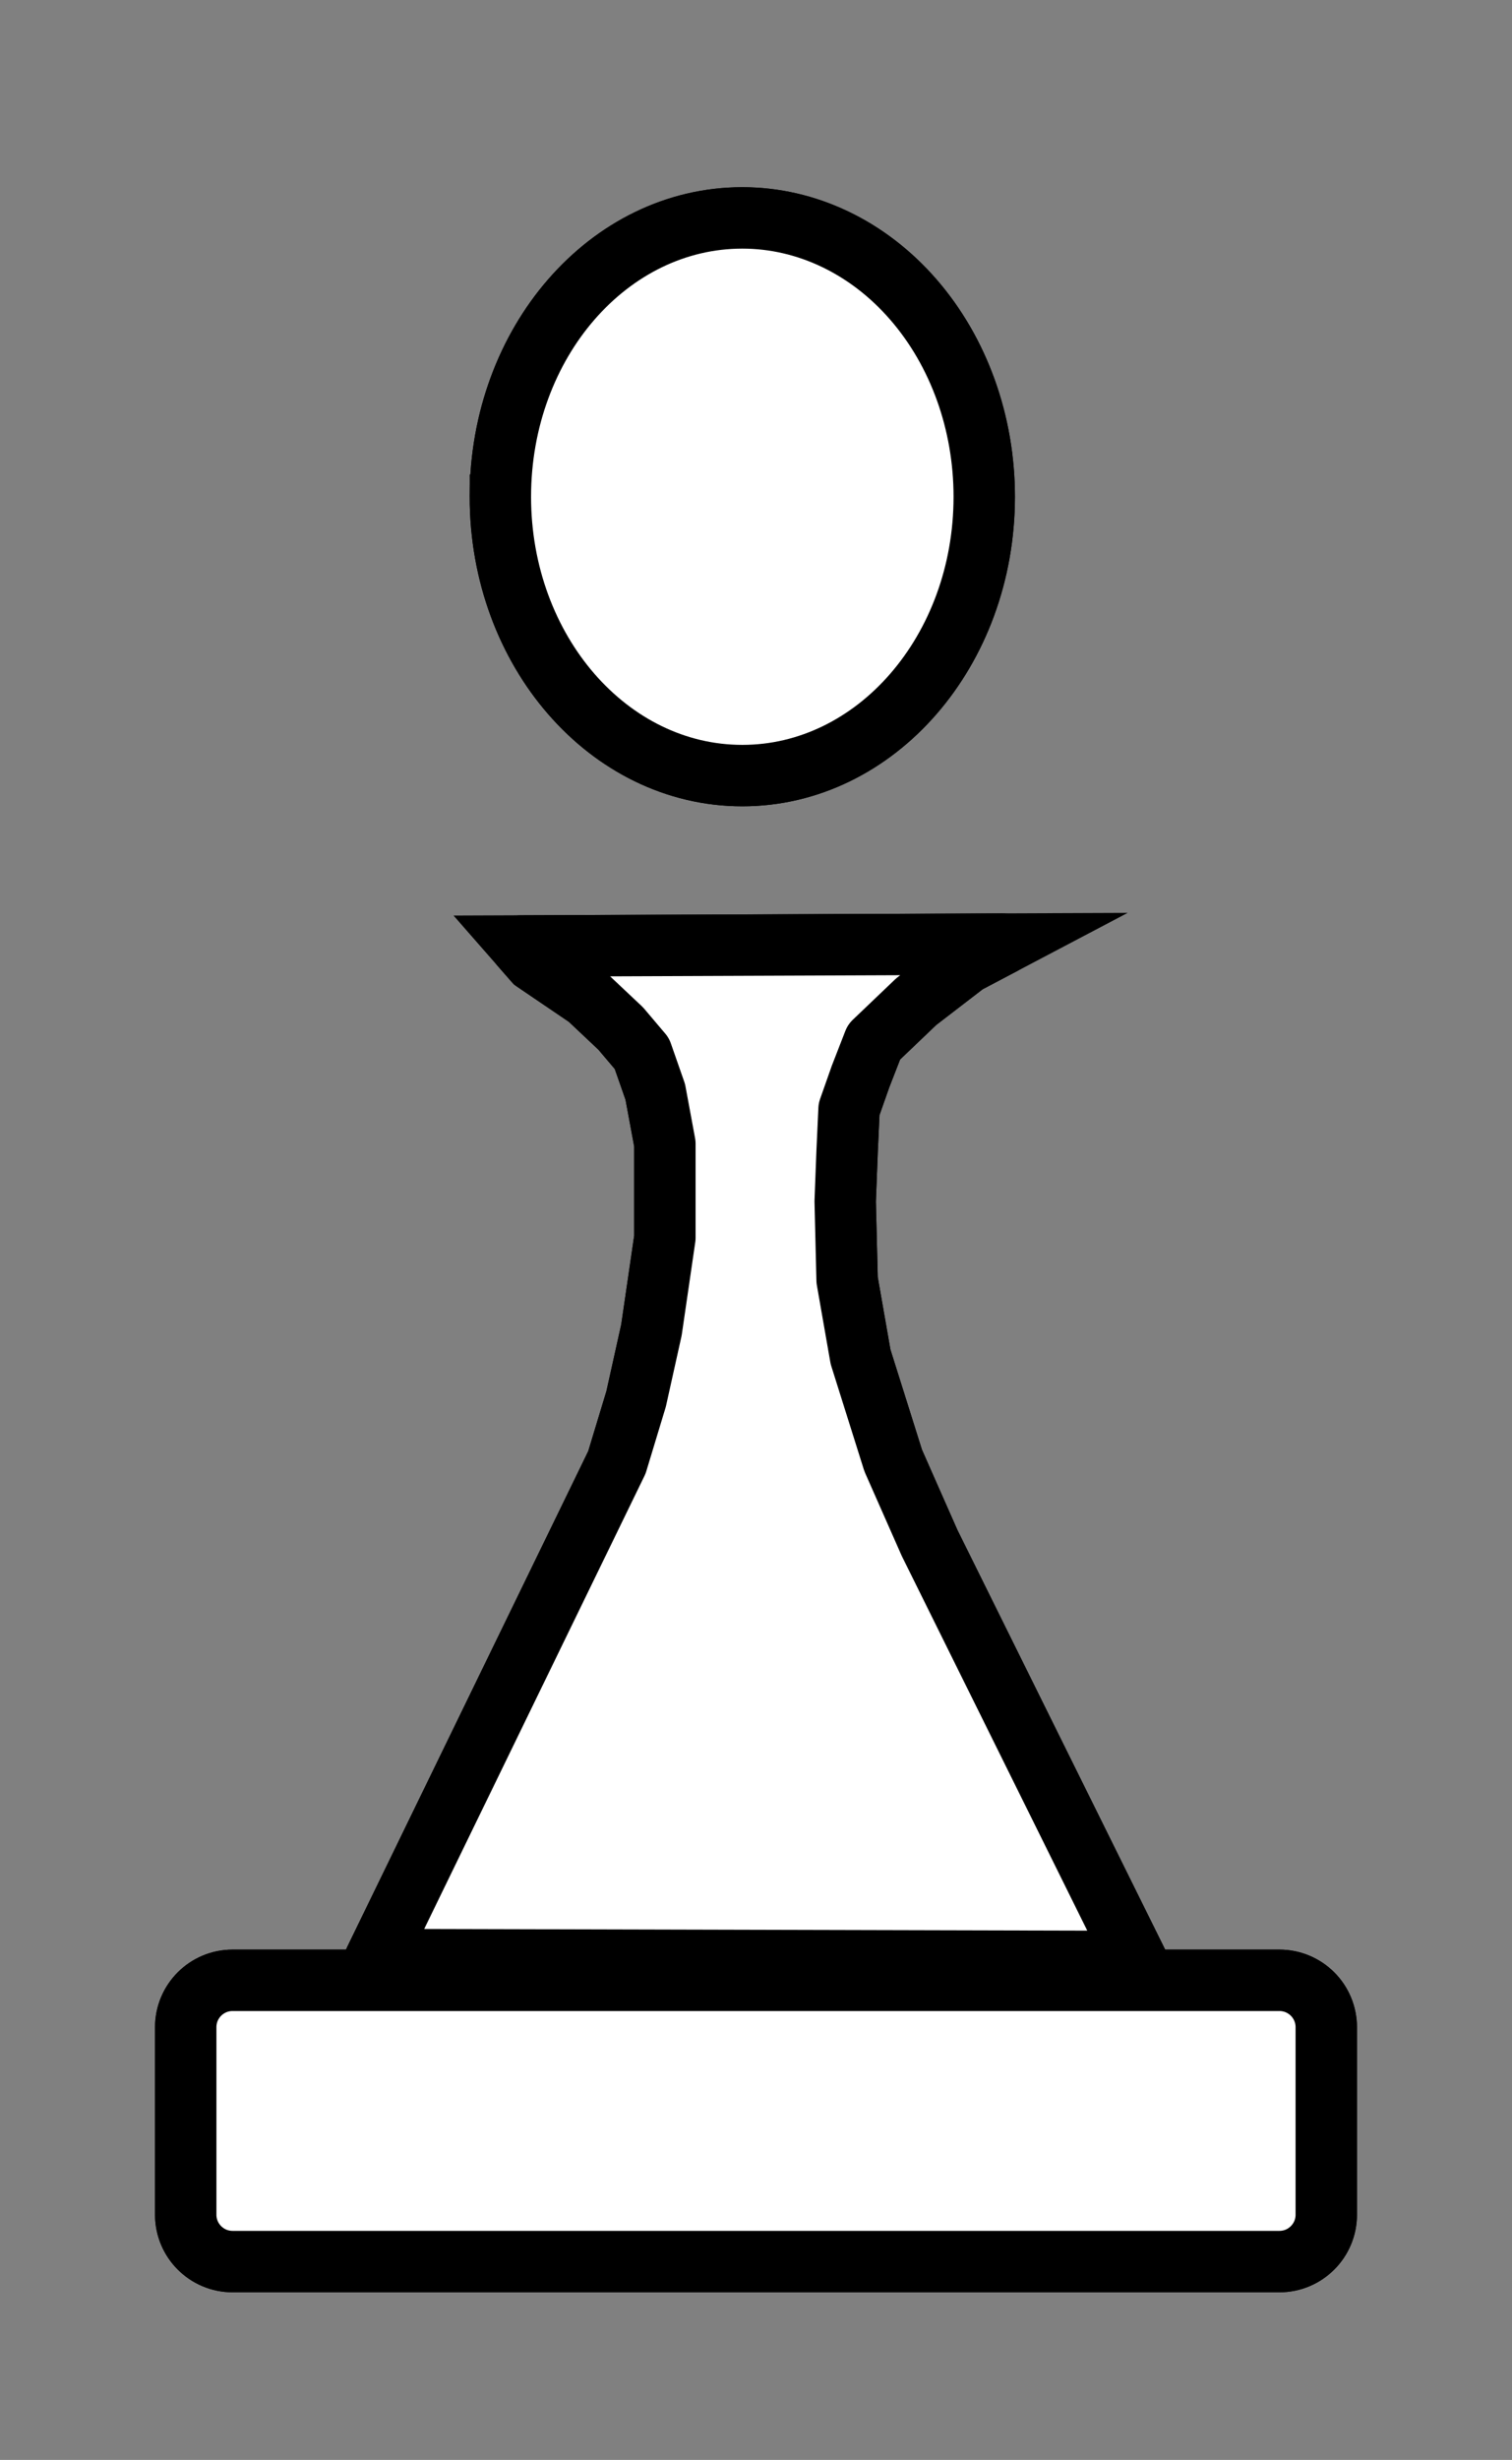 <svg version="1.1" viewBox="0.0 0.0 197.034 320.365" stroke-linecap="square" id="style" fill="#ffffff" stroke="#000000" stroke-width="8.0" stroke-miterlimit="10" xmlns:xlink="http://www.w3.org/1999/xlink" xmlns="http://www.w3.org/2000/svg">

    <rect x="0.0" y="0.0" width="197.034" height="320.365" fill="#808080" stroke="none"/>

    <clipPath id="p.0">
        <path d="m0 0l197.034 0l0 320.365l-197.034 0l0 -320.365z" clip-rule="nonzero"/>
    </clipPath>
    <g clip-path="url(#p.0)">
        <path d="m24.202 264.011l0 0c0 -3.372 2.733 -6.105 6.105 -6.105l136.42 0c1.619 0 3.172 0.643 4.317 1.788c1.145 1.145 1.788 2.698 1.788 4.317l0 24.42c0 3.372 -2.733 6.105 -6.105 6.105l-136.42 0c-3.372 0 -6.105 -2.733 -6.105 -6.105z" fill-rule="evenodd"/>
        <path stroke-linejoin="round" stroke-linecap="butt" d="m24.202 264.011l0 0c0 -3.372 2.733 -6.105 6.105 -6.105l136.42 0c1.619 0 3.172 0.643 4.317 1.788c1.145 1.145 1.788 2.698 1.788 4.317l0 24.42c0 3.372 -2.733 6.105 -6.105 6.105l-136.42 0c-3.372 0 -6.105 -2.733 -6.105 -6.105z" fill-rule="evenodd"/>
        <path d="m65.206 64.693l0 0c0 -20.056 14.115 -36.315 31.528 -36.315l0 0c8.362 0 16.381 3.826 22.293 10.636c5.913 6.81 9.234 16.047 9.234 25.679l0 0c0 20.056 -14.115 36.315 -31.528 36.315l0 0c-17.412 0 -31.528 -16.259 -31.528 -36.315z" fill-rule="evenodd"/>
        <path stroke-linejoin="round" stroke-linecap="butt" d="m65.206 64.693l0 0c0 -20.056 14.115 -36.315 31.528 -36.315l0 0c8.362 0 16.381 3.826 22.293 10.636c5.913 6.81 9.234 16.047 9.234 25.679l0 0c0 20.056 -14.115 36.315 -31.528 36.315l0 0c-17.412 0 -31.528 -16.259 -31.528 -36.315z" fill-rule="evenodd"/>
        <path d="m48.892 255.202l31.499 -64.748l2.501 -8.252l2.0 -9.0l1.751 -12.0l0 -12.249l-1.252 -6.751l-1.748 -5.0l-2.751 -3.249l-4.249 -4.0l-7.0 -4.751l-1.751 -2.0l62.751 -0.249l-4.751 2.501l-6.501 5.0l-5.499 5.249l-1.751 4.499l-1.499 4.252l-0.252 5.499l-0.249 6.501l0.249 10.249l1.751 10.0l4.249 13.499l4.751 10.751l27 54.501z" fill-rule="evenodd"/>
        <path stroke-linejoin="round" stroke-linecap="butt" d="m48.892 255.202l31.499 -64.748l2.501 -8.252l2.0 -9.0l1.751 -12.0l0 -12.249l-1.252 -6.751l-1.748 -5.0l-2.751 -3.249l-4.249 -4.0l-7.0 -4.751l-1.751 -2.0l62.751 -0.249l-4.751 2.501l-6.501 5.0l-5.499 5.249l-1.751 4.499l-1.499 4.252l-0.252 5.499l-0.249 6.501l0.249 10.249l1.751 10.0l4.249 13.499l4.751 10.751l27 54.501z" fill-rule="evenodd"/>
    </g>
</svg>